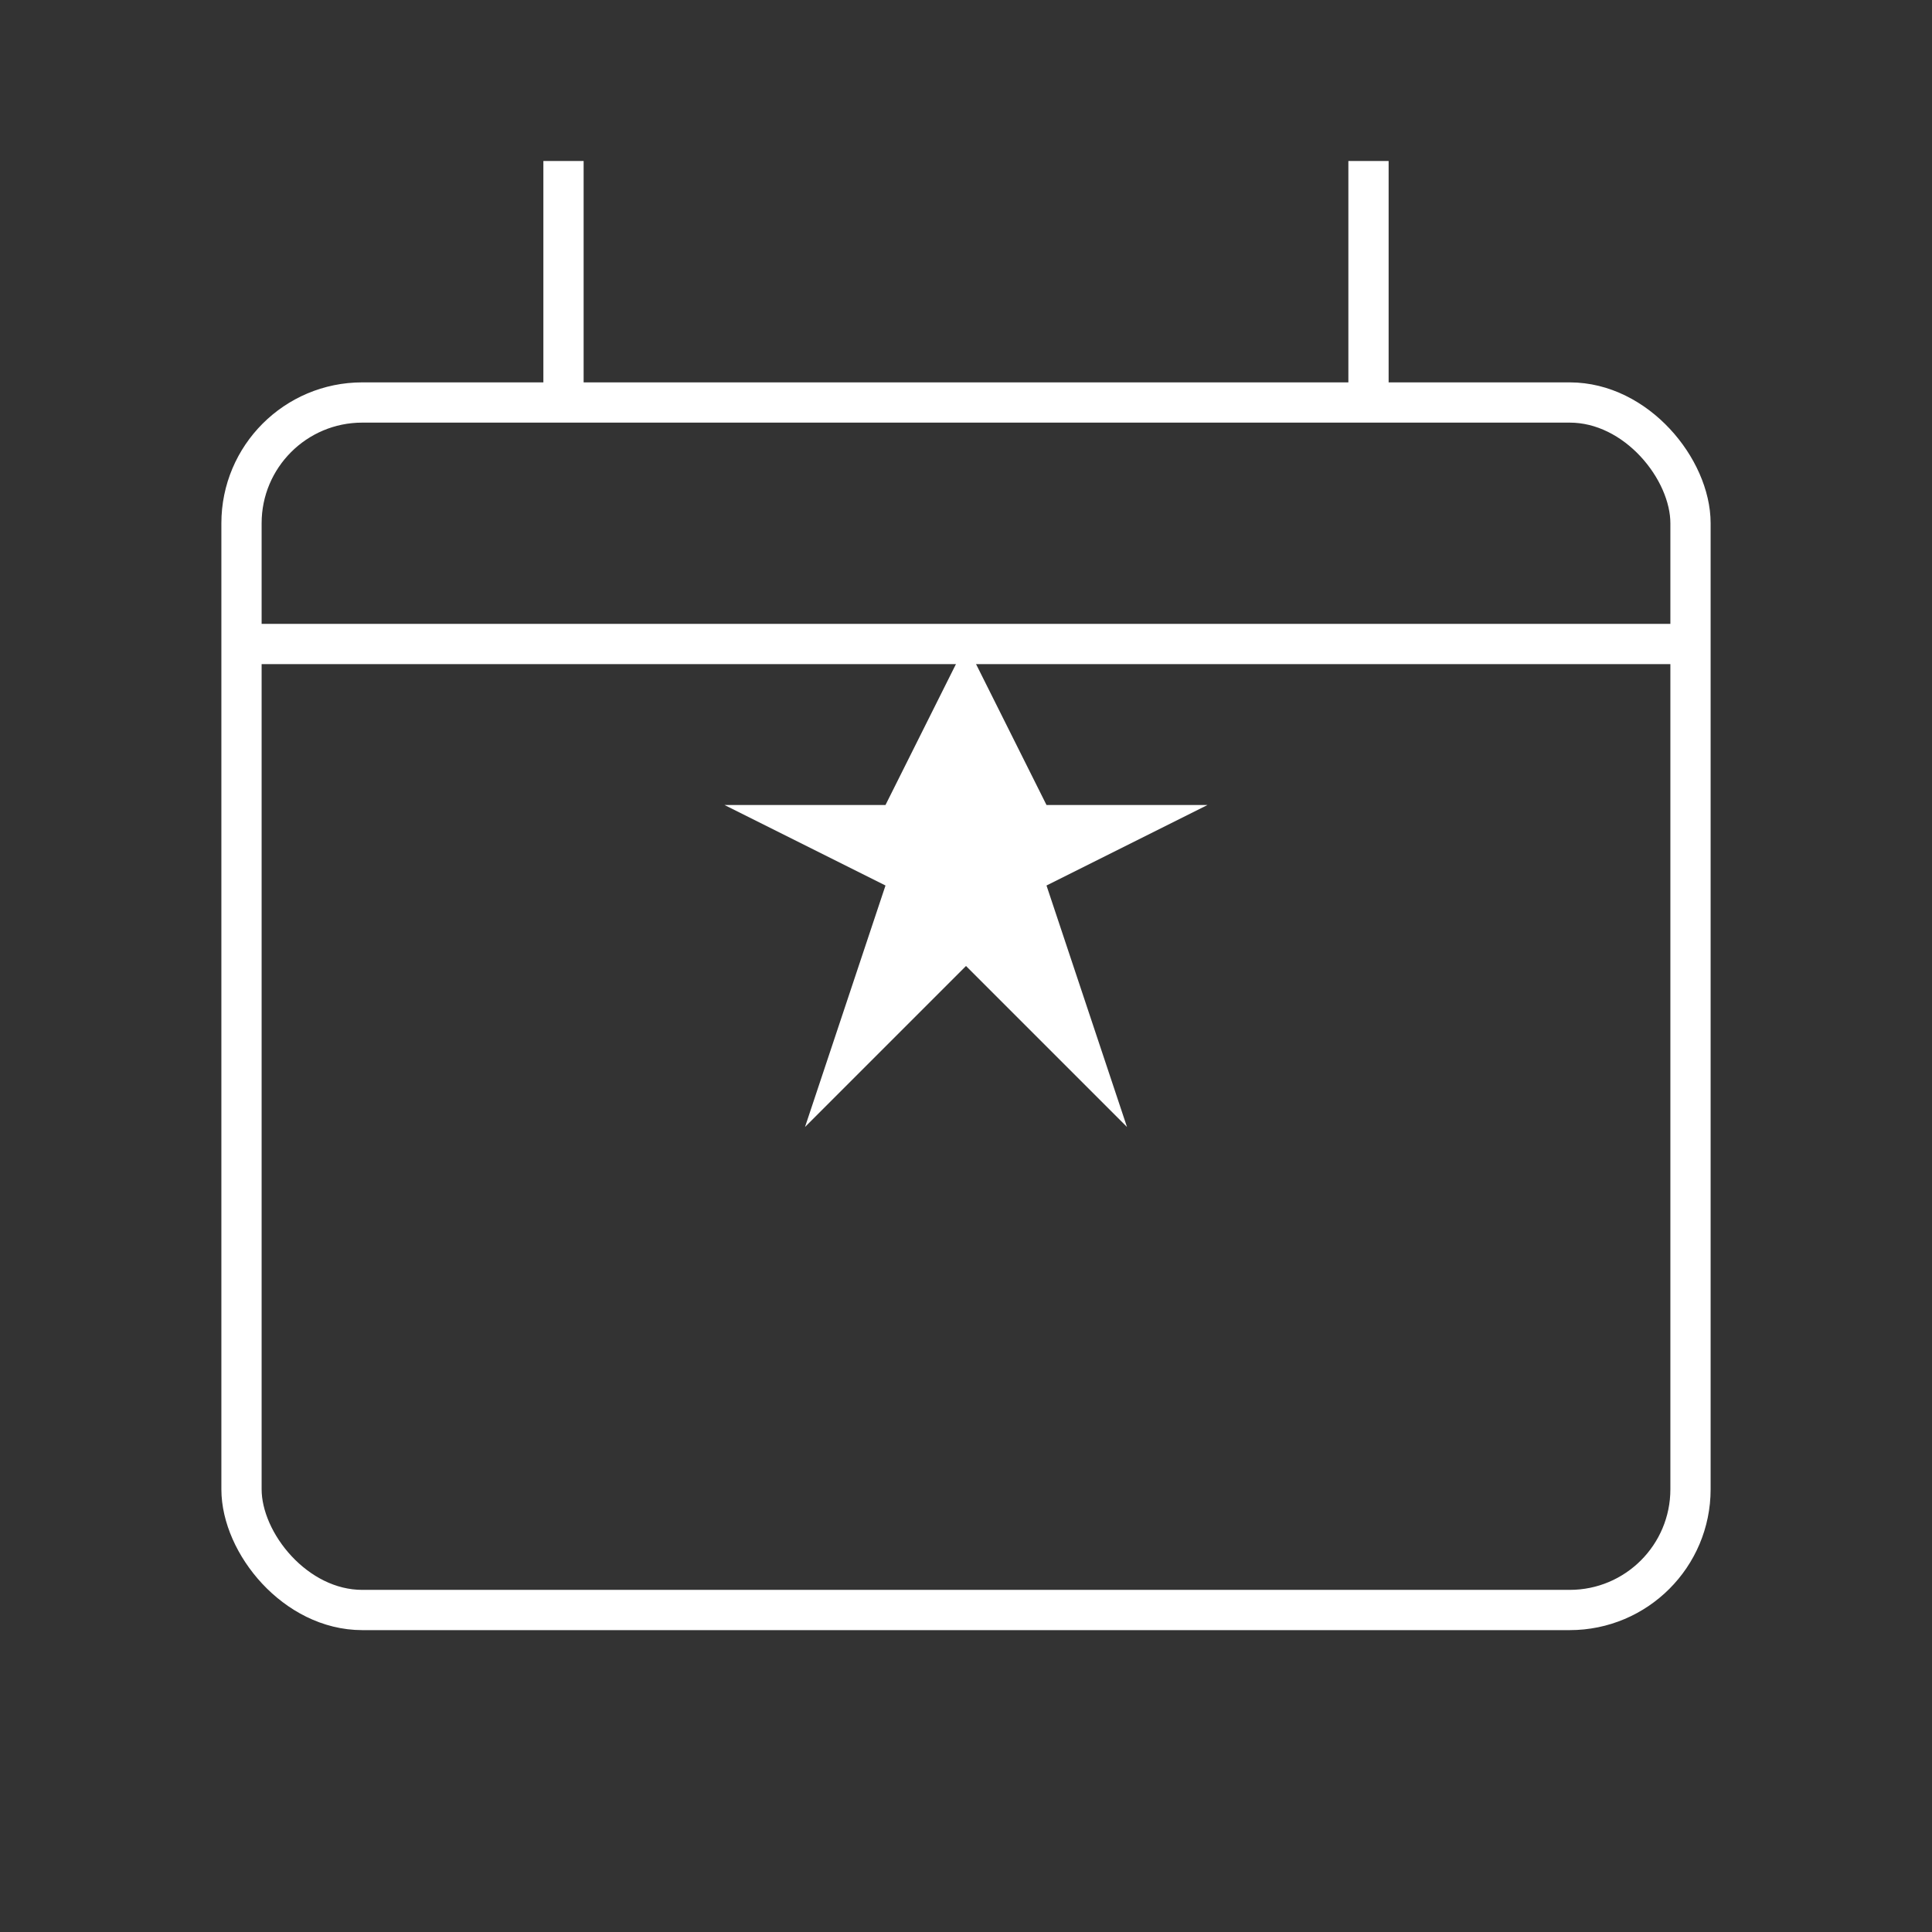 <svg 
    width="48" 
    height="48" 
    viewBox="0 0 48 48" 
    fill="none" 
    xmlns="http://www.w3.org/2000/svg">
    
    <rect x="0" y="0" width="48" height="48" fill="#333333" stroke="none"/>
    
    <!-- Calendar Body -->
    <rect x="6" y="10" width="36" height="30" rx="3" stroke="white" strokeWidth="2"/>
    
    <!-- Calendar Rings -->
    <line x1="14" y1="4" x2="14" y2="10" stroke="white" strokeWidth="2" strokeLinecap="round"/>
    <line x1="34" y1="4" x2="34" y2="10" stroke="white" strokeWidth="2" strokeLinecap="round"/>

    <!-- Calendar Top Line -->
    <line x1="6" y1="16" x2="42" y2="16" stroke="white" strokeWidth="2"/>

    <!-- Star in the Middle (Event Marker) -->
    <polygon points="24,24 20,28 22,22 18,20 22,20 24,16 26,20 30,20 26,22 28,28" 
        fill="white"/>
</svg>
